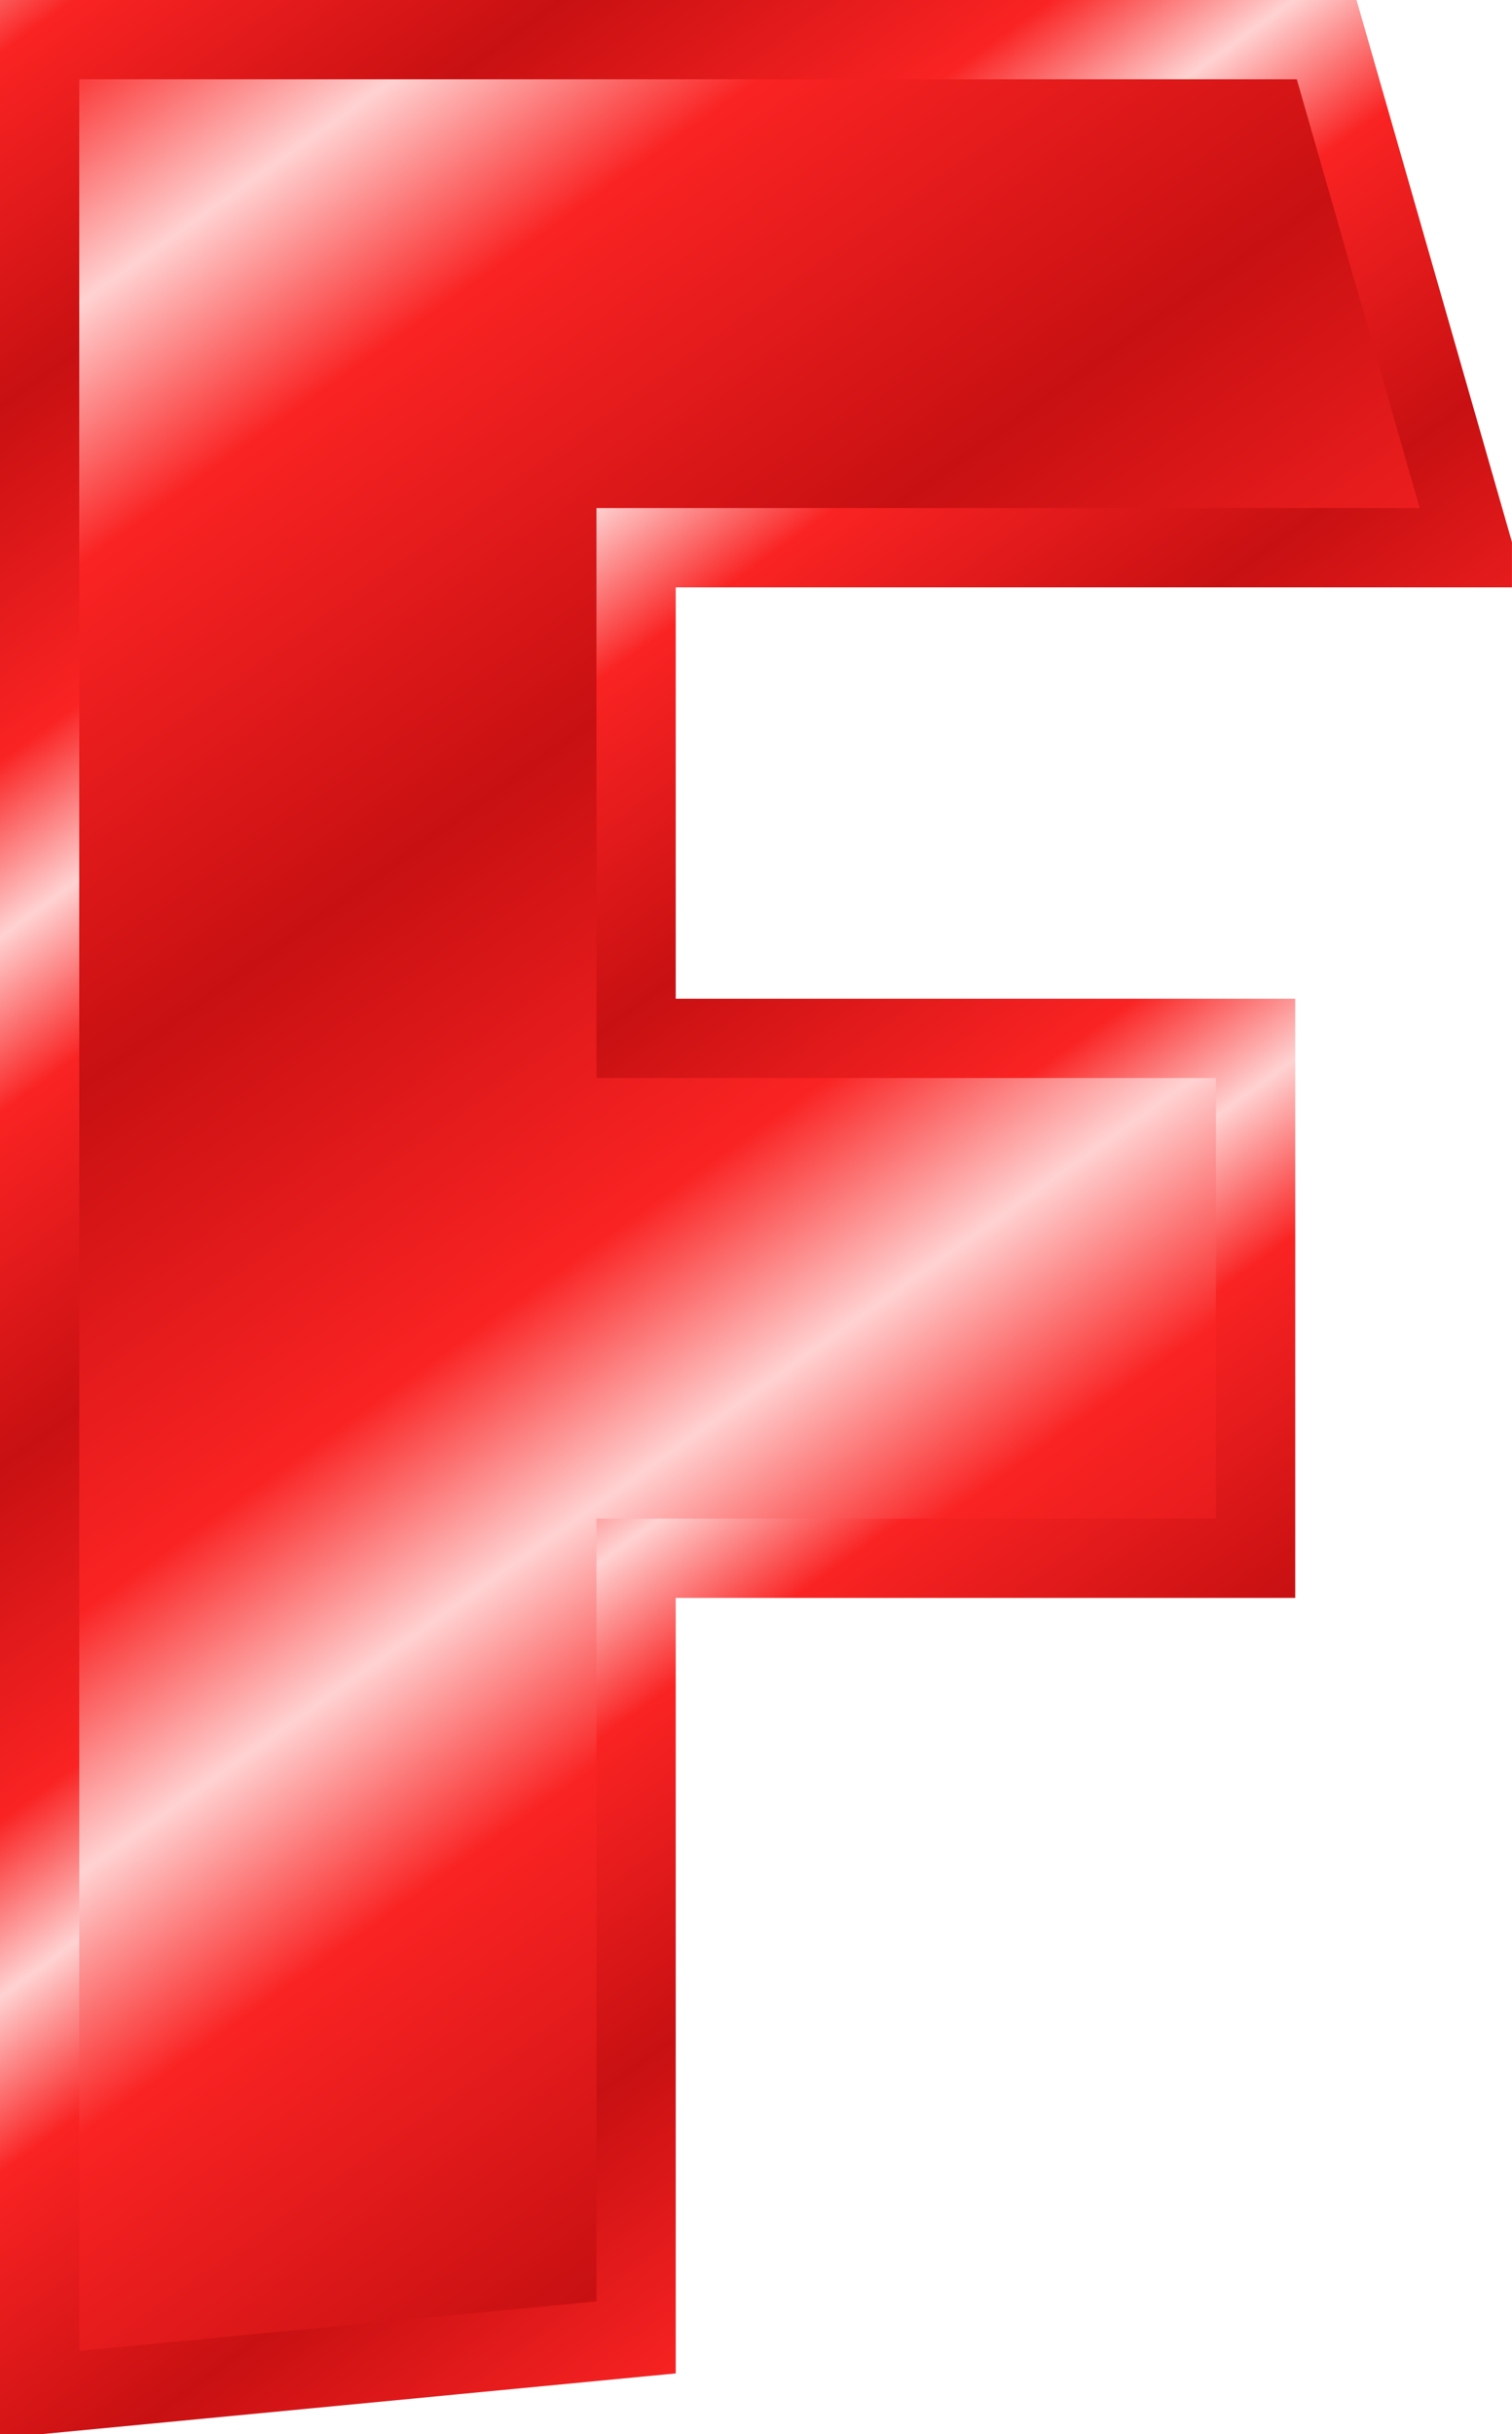 <?xml version="1.0" encoding="UTF-8"?>
<svg viewBox="0 0 38.141 61.396" xmlns="http://www.w3.org/2000/svg" xmlns:xlink="http://www.w3.org/1999/xlink">
 <defs>
  <linearGradient id="a">
   <stop stop-color="#c81012" offset="0"/>
   <stop stop-color="#fa2323" offset=".667"/>
   <stop stop-color="#ffd2d2" offset="1"/>
  </linearGradient>
  <linearGradient id="c" x1="486.58" x2="495.95" y1="-46.134" y2="-33.012" gradientUnits="userSpaceOnUse" xlink:href="#a" spreadMethod="reflect"/>
  <linearGradient id="b" x1="499.25" x2="505.6" y1="-60.165" y2="-51.396" gradientUnits="userSpaceOnUse" xlink:href="#a" spreadMethod="reflect"/>
 </defs>
 <g transform="translate(-762.78 74.124)">
  <path d="m799.92-60.309h-21.094v12.375h15.627v13.113h-15.627v19.652l-15.047 1.441v-59.396h32.467l3.674 12.814z" fill="url(#c)" stroke="url(#b)" stroke-width="2"/>
 </g>
</svg>
